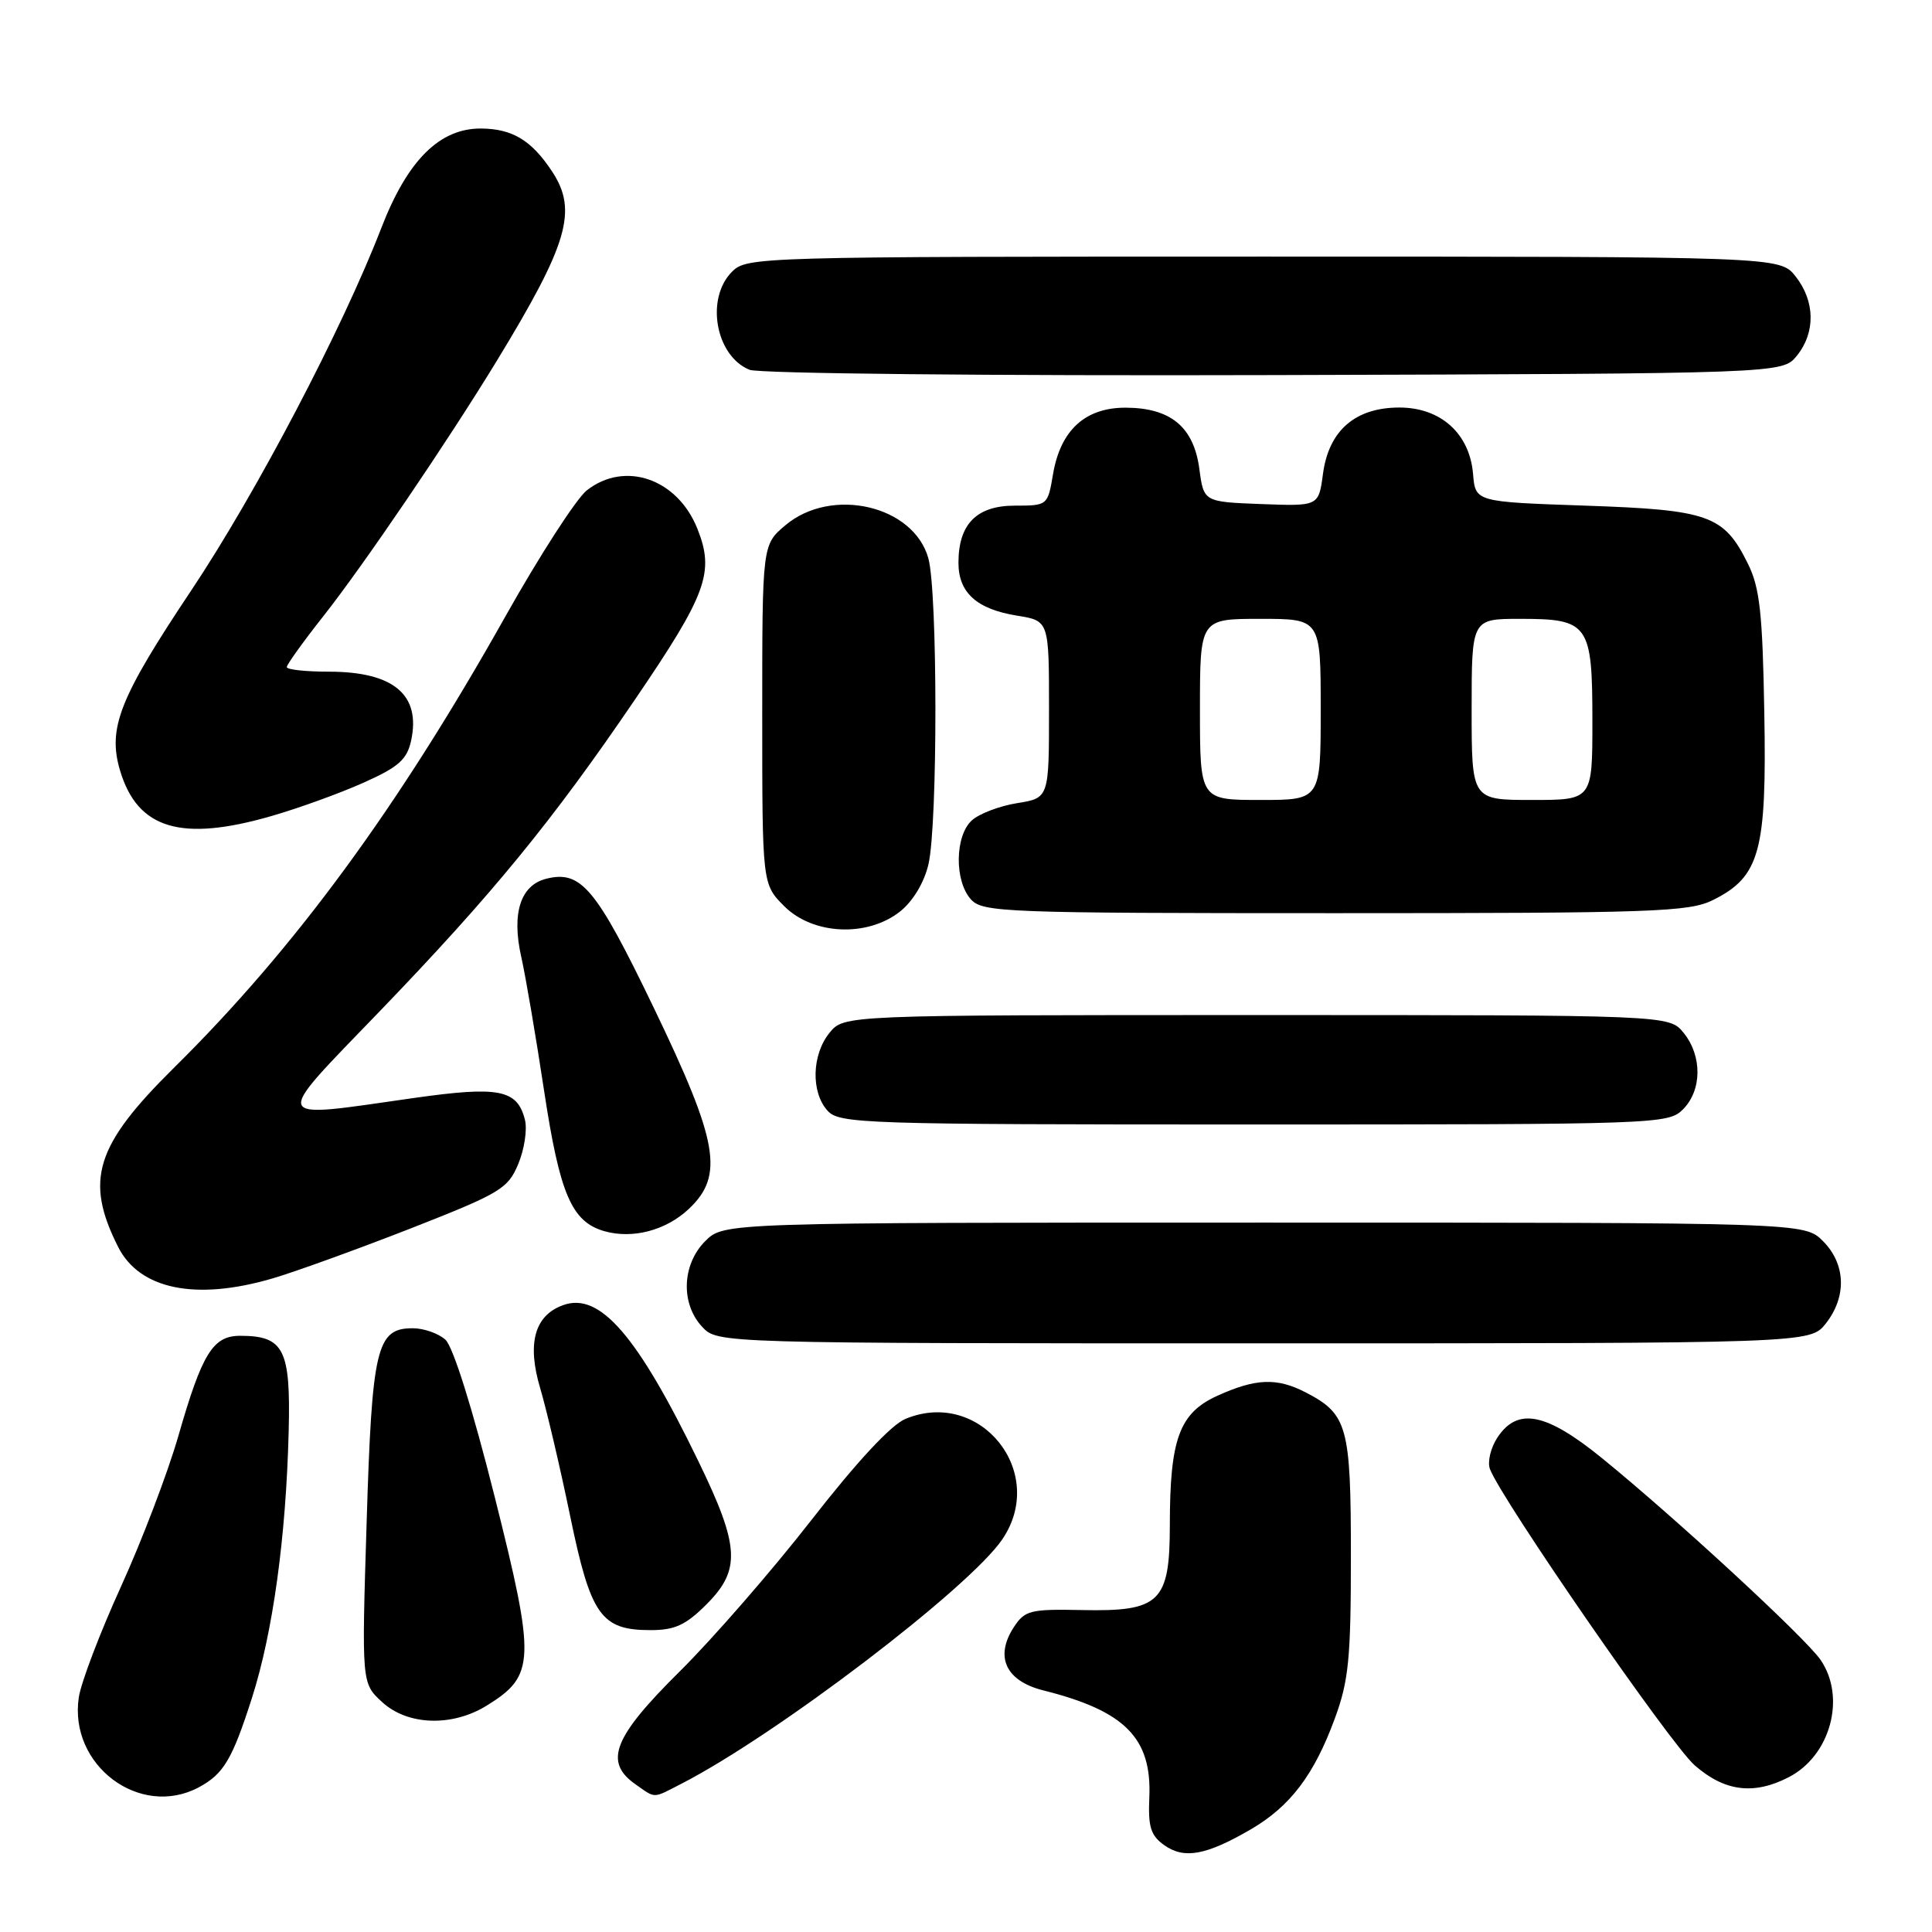 <?xml version="1.0" encoding="UTF-8" standalone="no"?>
<!DOCTYPE svg PUBLIC "-//W3C//DTD SVG 1.1//EN" "http://www.w3.org/Graphics/SVG/1.1/DTD/svg11.dtd" >
<svg xmlns="http://www.w3.org/2000/svg" xmlns:xlink="http://www.w3.org/1999/xlink" version="1.1" viewBox="0 0 256 256">
 <g >
 <path fill="currentColor"
d=" M 165.72 242.41 C 170.96 239.36 174.13 235.18 176.87 227.71 C 178.71 222.72 179.00 219.76 179.00 206.18 C 179.00 188.97 178.56 187.37 172.99 184.49 C 169.19 182.53 166.40 182.64 161.32 184.94 C 156.27 187.23 155.01 190.65 155.01 202.10 C 155.00 212.31 153.70 213.56 143.35 213.34 C 136.53 213.20 135.80 213.38 134.35 215.59 C 131.77 219.53 133.26 222.74 138.26 223.99 C 149.07 226.70 152.64 230.30 152.29 238.18 C 152.12 242.09 152.47 243.22 154.29 244.51 C 156.92 246.37 159.83 245.83 165.72 242.41 Z  M 26.32 236.84 C 29.62 235.07 30.76 233.18 33.38 225.00 C 36.15 216.35 37.90 203.73 38.25 189.68 C 38.53 178.79 37.62 177.00 31.83 177.00 C 28.21 177.00 26.78 179.31 23.62 190.32 C 22.22 195.17 18.81 204.13 16.03 210.23 C 13.25 216.34 10.73 222.95 10.44 224.92 C 9.10 233.90 18.53 240.98 26.32 236.84 Z  M 90.30 236.35 C 102.89 229.88 128.43 210.42 132.81 203.97 C 138.85 195.08 129.87 183.91 119.98 188.01 C 118.08 188.79 113.53 193.69 107.55 201.37 C 102.36 208.04 94.49 217.09 90.06 221.48 C 81.25 230.20 79.97 233.47 84.22 236.44 C 86.93 238.34 86.43 238.34 90.30 236.35 Z  M 237.03 235.48 C 242.55 232.63 244.64 224.92 241.24 219.95 C 239.28 217.07 222.10 201.21 212.32 193.25 C 204.86 187.18 201.08 186.43 198.41 190.49 C 197.51 191.86 197.07 193.74 197.43 194.67 C 198.99 198.75 221.34 231.09 224.53 233.89 C 228.51 237.39 232.39 237.88 237.03 235.48 Z  M 64.51 225.99 C 70.92 222.03 71.00 220.04 65.55 198.34 C 62.61 186.64 60.04 178.44 59.02 177.52 C 58.10 176.68 56.15 176.00 54.69 176.00 C 49.89 176.00 49.29 178.53 48.58 201.76 C 47.92 223.03 47.92 223.03 50.61 225.51 C 53.98 228.64 59.90 228.85 64.51 225.99 Z  M 93.60 212.60 C 98.19 208.01 98.02 204.92 92.56 193.66 C 84.44 176.91 79.47 171.17 74.61 172.94 C 70.83 174.30 69.81 178.01 71.58 183.95 C 72.43 186.83 74.22 194.43 75.54 200.84 C 78.27 214.07 79.63 216.00 86.21 216.00 C 89.41 216.00 90.87 215.33 93.60 212.60 Z  M 241.93 175.37 C 244.73 171.80 244.58 167.49 241.55 164.45 C 239.09 162.00 239.09 162.00 167.50 162.00 C 95.91 162.00 95.91 162.00 93.45 164.45 C 90.36 167.55 90.17 172.73 93.04 175.81 C 95.08 178.00 95.08 178.00 167.47 178.00 C 239.85 178.00 239.85 178.00 241.93 175.37 Z  M 36.07 169.41 C 39.06 168.54 47.28 165.56 54.35 162.80 C 66.31 158.11 67.30 157.52 68.67 154.24 C 69.48 152.30 69.88 149.67 69.56 148.39 C 68.55 144.36 66.13 143.89 54.84 145.49 C 35.58 148.23 35.87 148.99 50.38 133.93 C 65.25 118.49 73.22 108.75 84.16 92.66 C 93.68 78.67 94.71 75.82 92.40 70.04 C 89.75 63.42 82.79 61.02 77.75 64.98 C 76.37 66.07 71.52 73.58 66.97 81.67 C 52.66 107.15 39.06 125.67 23.04 141.50 C 12.63 151.79 11.20 156.38 15.65 165.22 C 18.49 170.85 25.92 172.38 36.07 169.41 Z  M 91.25 160.21 C 95.98 155.77 95.21 151.35 86.62 133.52 C 78.97 117.64 77.00 115.28 72.37 116.44 C 68.96 117.30 67.77 121.03 69.07 126.80 C 69.65 129.38 71.01 137.35 72.09 144.50 C 74.17 158.23 75.74 161.90 80.09 163.14 C 83.83 164.20 88.23 163.04 91.25 160.21 Z  M 223.00 147.00 C 225.53 144.47 225.57 139.92 223.09 136.86 C 221.18 134.50 221.18 134.50 166.50 134.50 C 111.82 134.50 111.82 134.50 109.91 136.86 C 107.56 139.76 107.44 144.72 109.65 147.17 C 111.22 148.90 114.29 149.00 166.15 149.00 C 219.67 149.00 221.05 148.95 223.00 147.00 Z  M 119.30 120.75 C 120.99 119.39 122.47 116.92 123.03 114.50 C 124.26 109.17 124.25 78.43 123.01 73.97 C 121.06 66.97 110.19 64.45 104.08 69.59 C 101.00 72.18 101.00 72.18 101.00 94.67 C 101.00 117.15 101.00 117.15 103.92 120.08 C 107.75 123.90 114.97 124.21 119.30 120.75 Z  M 227.00 119.25 C 233.19 116.16 234.11 112.81 233.78 94.50 C 233.55 81.18 233.18 77.86 231.60 74.68 C 228.42 68.26 226.45 67.56 210.05 67.00 C 195.50 66.50 195.50 66.50 195.19 62.83 C 194.75 57.46 190.92 54.00 185.42 54.00 C 179.58 54.00 176.07 57.04 175.30 62.79 C 174.73 67.08 174.73 67.08 167.11 66.79 C 159.50 66.50 159.50 66.50 158.92 62.13 C 158.18 56.59 155.14 54.05 149.20 54.02 C 143.80 53.99 140.52 56.99 139.53 62.84 C 138.83 66.98 138.80 67.00 134.47 67.00 C 129.41 67.00 127.00 69.44 127.00 74.57 C 127.00 78.54 129.43 80.72 134.78 81.58 C 139.00 82.26 139.00 82.26 139.00 94.00 C 139.00 105.74 139.00 105.74 134.78 106.42 C 132.45 106.79 129.75 107.82 128.78 108.70 C 126.52 110.75 126.45 116.73 128.65 119.17 C 130.21 120.89 133.03 121.00 176.90 121.00 C 219.26 121.00 223.82 120.84 227.00 119.25 Z  M 36.00 108.12 C 39.58 107.09 45.04 105.11 48.15 103.72 C 52.79 101.65 53.92 100.66 54.47 98.16 C 55.80 92.06 52.16 89.00 43.57 89.00 C 40.50 89.00 38.00 88.73 38.00 88.39 C 38.00 88.06 40.18 85.02 42.85 81.64 C 48.12 74.97 59.33 58.47 65.83 47.81 C 75.28 32.30 76.57 27.90 73.16 22.73 C 70.44 18.60 67.91 17.07 63.78 17.03 C 58.26 16.98 54.01 21.21 50.53 30.20 C 45.37 43.57 33.94 65.35 25.35 78.22 C 15.80 92.52 14.23 96.50 15.92 102.14 C 18.24 109.86 24.02 111.59 36.00 108.12 Z  M 238.09 47.14 C 240.58 44.06 240.52 39.93 237.93 36.63 C 235.85 34.00 235.85 34.00 167.43 34.00 C 100.33 34.00 98.96 34.04 97.00 36.00 C 93.45 39.55 94.81 47.17 99.32 49.00 C 100.54 49.50 131.22 49.81 168.84 49.70 C 236.18 49.50 236.18 49.50 238.09 47.14 Z  M 159.00 94.00 C 159.00 82.00 159.00 82.00 167.00 82.00 C 175.00 82.00 175.00 82.00 175.00 94.00 C 175.00 106.00 175.00 106.00 167.00 106.00 C 159.00 106.00 159.00 106.00 159.00 94.00 Z  M 195.00 94.00 C 195.00 82.00 195.00 82.00 201.43 82.00 C 210.52 82.00 211.00 82.68 211.00 95.57 C 211.00 106.00 211.00 106.00 203.00 106.00 C 195.00 106.00 195.00 106.00 195.00 94.00 Z "/>
</g>
</svg>